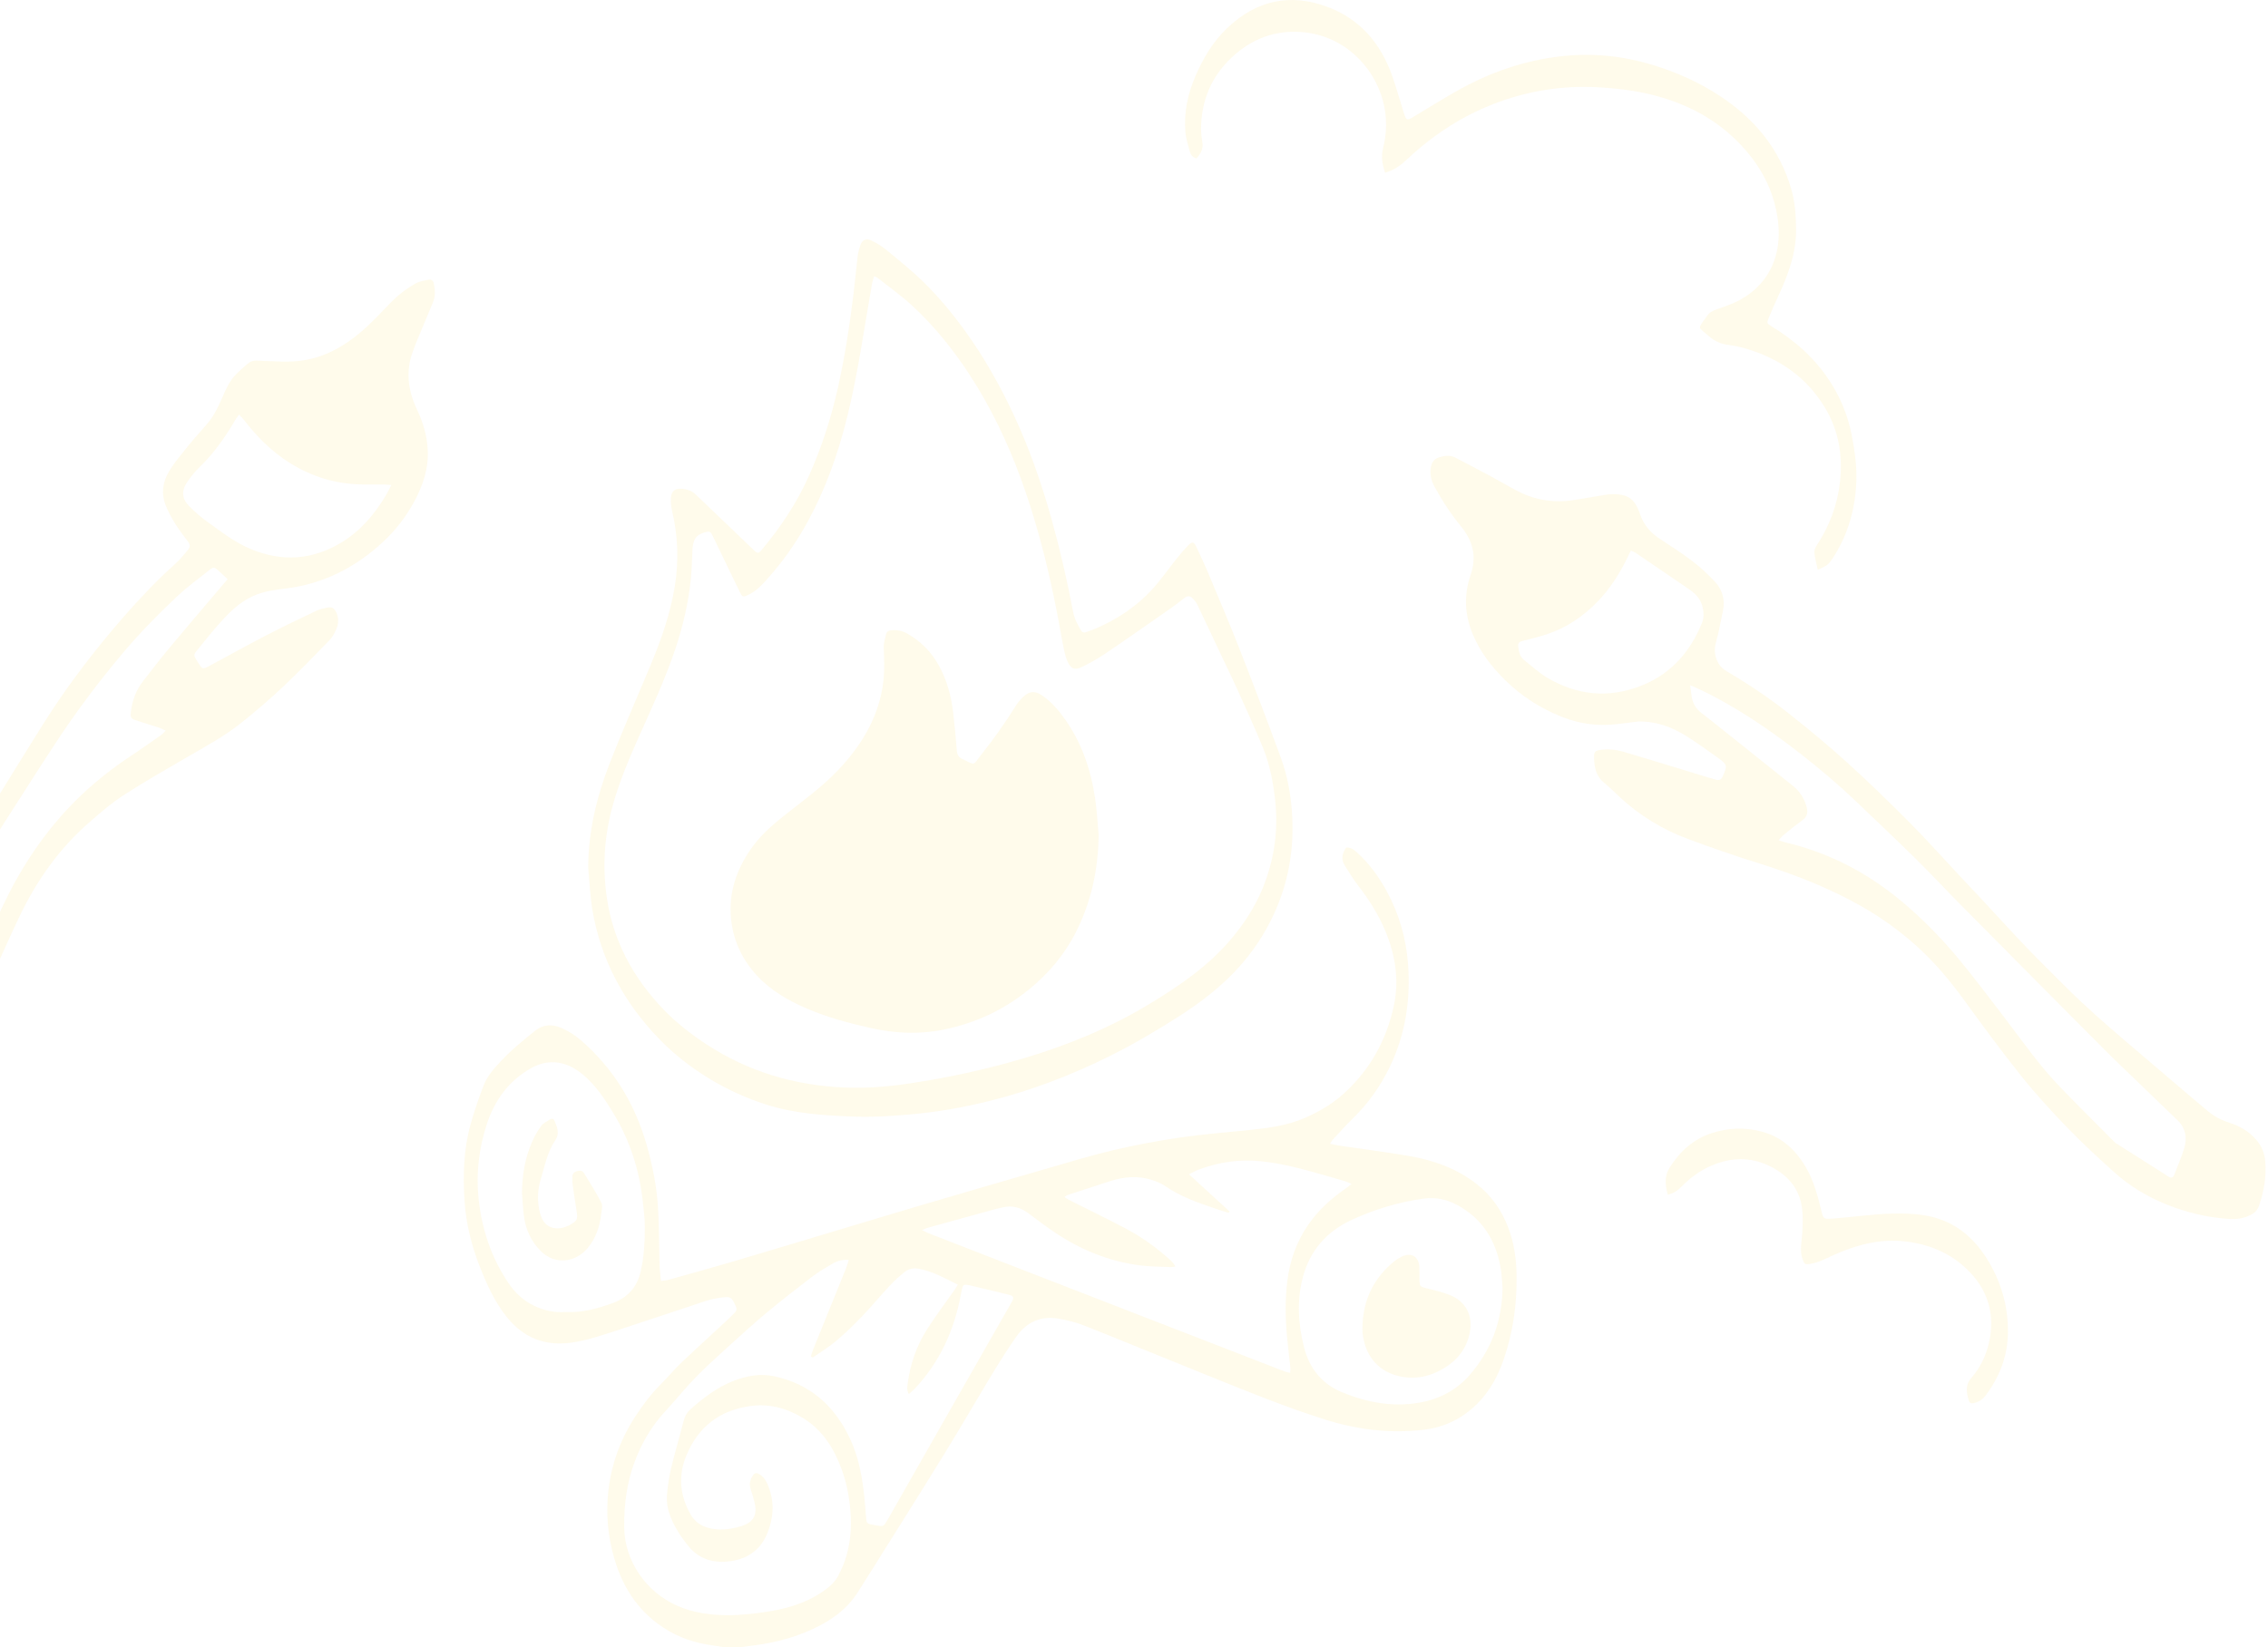 <svg width="826" height="600" viewBox="0 0 826 600" fill="none" xmlns="http://www.w3.org/2000/svg">
<g opacity="0.1">
<path d="M263.21 600C261.33 599.71 259.44 599.43 257.57 599.12C250.91 598.01 244.83 595.48 239.43 591.43C232.26 586.04 227.47 578.88 224.59 570.46C221.91 562.64 220.79 554.54 221.29 546.31C221.96 535.44 225.33 525.39 231.25 516.23C234.05 511.89 237.16 507.8 240.82 504.12C243.31 501.62 245.58 498.89 248.13 496.45C253.62 491.23 259.24 486.14 264.79 480.98C265.76 480.08 266.68 479.12 267.62 478.19C268.34 477.47 268.38 476.73 267.94 475.79C266.36 472.46 266.19 472.27 262.62 472.72C260.73 472.96 258.83 473.36 257.03 473.95C245.83 477.63 234.67 481.44 223.46 485.08C218.28 486.76 213.12 488.48 207.66 489.18C198.11 490.39 190.45 487.18 184.51 479.72C180.05 474.12 177.16 467.65 174.59 461.05C171.64 453.45 169.7 445.55 169.18 437.44C168.58 428.09 168.84 418.7 171.39 409.59C172.74 404.78 174.36 400.04 176.16 395.38C177.44 392.06 179.84 389.37 182.25 386.77C186.12 382.6 190.5 379 194.94 375.47C197.86 373.15 201.15 373.05 204.33 374.44C206.86 375.55 209.34 377.03 211.42 378.83C223.26 389.09 231.15 401.89 235.47 416.95C237.63 424.49 239.18 432.14 239.65 439.95C240.08 447 240.01 454.08 240.22 461.14C240.27 462.88 240.54 464.62 240.73 466.65C241.86 466.48 242.71 466.45 243.52 466.22C251.25 464.06 258.99 461.93 266.69 459.66C279.34 455.93 291.95 452.1 304.58 448.32C315.3 445.11 326.02 441.85 336.76 438.69C351.39 434.38 366.03 430.12 380.68 425.89C388.82 423.54 396.92 421.03 405.16 419.08C413.18 417.19 421.3 415.65 429.45 414.45C437.96 413.21 446.56 412.54 455.12 411.66C462.02 410.95 468.88 410.04 475.32 407.22C480.41 404.99 485.15 402.22 489.31 398.48C498.87 389.85 504.84 379.13 507.58 366.65C509.67 357.14 508.22 347.91 504.47 339C502 333.12 498.63 327.79 494.73 322.76C492.93 320.44 491.42 317.9 489.83 315.42C488.38 313.16 488.7 310.96 490.29 308.78C491.87 308.64 493.07 309.5 494.15 310.48C498.62 314.53 502.12 319.32 505 324.6C509.52 332.88 512.1 341.78 512.8 351.12C513.78 364.11 511.9 376.67 506.21 388.55C502.79 395.68 498.31 401.98 492.66 407.49C490.13 409.95 487.79 412.61 485.38 415.19C485.06 415.54 484.85 416 484.41 416.69C485.8 416.96 486.91 417.23 488.05 417.4C496.28 418.62 504.54 419.67 512.74 421.05C521.77 422.58 530.29 425.52 537.65 431.22C543.1 435.44 546.9 440.87 549.32 447.27C551.43 452.84 552.25 458.61 552.34 464.58C552.5 475.08 551.06 485.28 547.65 495.21C545.57 501.28 542.55 506.87 537.99 511.4C532.68 516.68 526.21 519.94 518.69 520.84C506.43 522.3 494.43 520.88 482.7 517.18C468.07 512.57 453.89 506.74 439.68 501.02C424.78 495.02 409.94 488.89 395.02 482.96C391.96 481.75 388.7 480.92 385.45 480.37C379.12 479.3 373.92 481.61 370.25 486.79C367.1 491.23 364.22 495.86 361.39 500.51C355.55 510.14 349.93 519.92 344.02 529.51C335.3 543.69 326.41 557.76 317.58 571.87C315.86 574.62 314.12 577.35 312.38 580.09C308.36 586.42 302.46 590.49 295.81 593.55C289.07 596.66 281.94 598.48 274.59 599.42C273.14 599.61 271.7 599.81 270.25 600H263.18H263.21ZM295.98 494.58C295.76 494.42 295.55 494.26 295.33 494.1C295.57 493.36 295.75 492.61 296.04 491.9C300.1 481.86 304.18 471.83 308.23 461.79C308.57 460.95 308.76 460.06 309.09 458.98C306.76 458.84 304.92 459.35 303.27 460.32C300.73 461.81 298.16 463.29 295.83 465.07C290.27 469.31 284.76 473.63 279.37 478.08C275.29 481.45 271.38 485.04 267.44 488.58C264.1 491.58 260.78 494.6 257.52 497.68C255.33 499.75 253.19 501.9 251.16 504.12C248.18 507.38 245.38 510.8 242.38 514.03C237.34 519.46 233.67 525.7 231.11 532.6C228.26 540.28 227.24 548.25 227.34 556.46C227.49 568.89 235.47 580.08 246.71 585.01C252.63 587.61 258.94 588.42 265.27 588.41C270.39 588.41 275.56 587.79 280.62 586.95C288.24 585.68 295.51 583.25 301.65 578.31C303 577.23 304.29 575.87 305.1 574.37C306.41 571.92 307.56 569.32 308.31 566.65C309.75 561.53 310.18 556.29 309.76 550.93C309.35 545.67 308.44 540.55 306.65 535.61C303.84 527.82 299.7 521.02 292.38 516.55C286.43 512.92 280.05 511.27 273.16 512.24C262.01 513.8 254.2 519.91 249.94 530.31C246.94 537.65 247.58 544.87 251.55 551.76C252.9 554.1 254.89 555.66 257.46 556.46C261.64 557.76 265.76 557.23 269.85 556.01C274.34 554.66 275.91 551.99 274.83 547.45C274.42 545.73 273.89 544.04 273.35 542.36C272.84 540.77 273.11 539.32 273.95 537.92C274.79 536.5 275.37 536.32 276.8 537.22C278.45 538.26 279.26 539.94 279.92 541.66C282.08 547.31 281.74 552.9 279.5 558.46C276.84 565.07 271.67 568.26 264.86 568.88C258.82 569.43 253.69 567.45 250.03 562.36C249.39 561.46 248.64 560.63 248.04 559.71C245 555.01 242.39 550.13 242.94 544.29C243.23 541.15 243.67 537.98 244.4 534.92C245.8 529.12 247.5 523.4 248.99 517.62C249.43 515.9 250.22 514.5 251.54 513.34C256.2 509.23 261.09 505.47 266.93 503.15C271.75 501.24 276.75 500.29 281.86 501.36C294.94 504.11 303.91 512.09 309.5 523.97C313.65 532.79 314.66 542.34 315.35 551.92C315.57 555.05 315.47 555.05 318.48 555.59C318.7 555.63 318.91 555.68 319.13 555.71C321.79 556.14 321.83 556.16 323.17 553.82C329.41 542.88 335.63 531.93 341.86 520.99C347.69 510.75 353.52 500.51 359.36 490.28C362.35 485.03 365.36 479.8 368.35 474.55C369.45 472.62 369.26 472.13 367.19 471.62C362.75 470.53 358.32 469.44 353.87 468.41C350.75 467.69 350.68 467.77 350.1 470.81C350.03 471.17 349.95 471.53 349.88 471.89C347.48 484.71 342.25 496.14 333.3 505.75C332.63 506.47 331.85 507.08 331 507.85C330.16 506.48 330.41 505.3 330.56 504.17C331.48 497.05 333.76 490.36 337.6 484.33C340.8 479.31 344.41 474.55 347.83 469.67C348.15 469.22 348.4 468.73 348.84 468C344.01 465.65 339.56 463.04 334.39 462.17C332.58 461.86 330.8 462.26 329.38 463.43C327.52 464.97 325.7 466.6 324.05 468.37C320.59 472.08 317.35 476 313.84 479.67C310.89 482.75 307.81 485.74 304.55 488.48C301.87 490.73 298.85 492.57 295.97 494.59L295.98 494.58ZM335.78 448.11C336.91 448.65 337.59 449.04 338.31 449.32C348.88 453.44 359.45 457.55 370.03 461.66C392.42 470.35 414.8 479.04 437.19 487.73C447.42 491.7 457.65 495.68 467.89 499.64C468.47 499.86 469.09 499.96 469.88 500.16C469.92 499.38 470.02 498.88 469.97 498.4C469.56 494.52 469.06 490.65 468.71 486.77C468.1 480.08 468.01 473.39 468.84 466.71C469.76 459.28 472.18 452.36 476.45 446.19C480.09 440.92 484.77 436.67 490.01 433.03C490.65 432.59 491.24 432.08 492.22 431.31C491.16 430.86 490.54 430.54 489.89 430.34C487.92 429.73 485.94 429.17 483.95 428.6C475.74 426.25 467.55 423.87 458.98 423.02C451.24 422.25 443.86 423.39 436.65 426.05C435.51 426.47 434.45 427.1 433.02 427.79C438.12 432.47 442.95 436.9 447.78 441.33C447.68 441.5 447.58 441.67 447.47 441.83C446.73 441.61 445.98 441.4 445.24 441.16C443.84 440.7 442.44 440.24 441.05 439.76C435.33 437.8 429.68 435.71 424.62 432.25C423.12 431.23 421.39 430.46 419.65 429.9C414.57 428.24 409.47 428.65 404.44 430.25C399.25 431.91 394.07 433.62 388.89 435.32C388.52 435.44 388.2 435.74 387.68 436.08C388.3 436.49 388.69 436.8 389.13 437.03C396.04 440.51 403 443.87 409.84 447.48C415.26 450.34 420.28 453.84 424.9 457.88C426.02 458.86 427.26 459.81 428.05 461.38C427.42 461.48 427 461.63 426.59 461.61C422.77 461.43 418.92 461.47 415.14 460.98C403.91 459.52 393.67 455.35 384.29 449.06C380.99 446.85 377.8 444.45 374.63 442.07C371.75 439.91 368.65 438.96 365.09 439.89C364.38 440.08 363.64 440.17 362.93 440.36C354.55 442.66 346.17 444.97 337.8 447.3C337.27 447.45 336.77 447.72 335.78 448.13V448.11ZM205.92 477.99C212.08 478.27 217.68 476.71 223.17 474.71C228.62 472.73 232.03 468.88 233.35 463.15C234.58 457.8 234.85 452.37 234.85 446.93C234.85 443.78 234.43 440.62 234.08 437.48C232.81 426.12 229.38 415.46 223.47 405.66C220.31 400.43 216.94 395.3 212.14 391.35C206.55 386.75 200.1 385.4 193.47 389.11C185.16 393.76 179.96 401.09 177.14 410.01C174.44 418.56 173.36 427.35 174.27 436.38C175.41 447.68 178.88 458.1 185.23 467.5C187.6 471.01 190.68 473.85 194.57 475.72C198.23 477.48 202.09 478.25 205.92 477.98V477.99ZM547.22 469.18C546.99 466.69 546.94 464.18 546.5 461.73C544.72 451.76 539.81 443.9 530.71 438.99C526.92 436.95 522.94 436.05 518.57 436.65C509.43 437.89 500.72 440.54 492.38 444.36C483.16 448.59 477 455.6 474.44 465.52C472.25 474 472.81 482.49 474.94 490.87C476.89 498.54 481.46 504.21 488.86 507.24C497.94 510.96 507.36 512.73 517.16 510.95C524.35 509.65 530.58 506.33 535.35 500.81C543.15 491.78 547.07 481.19 547.22 469.19V469.18Z" fill="#FFD234"/>
<path d="M596.34 262.89C593.94 263.18 591.53 263.47 589.13 263.77C582.11 264.65 575.31 263.75 568.76 261.13C561.02 258.03 554.13 253.63 548.15 247.75C543.2 242.89 539.1 237.52 536.39 231.09C533.4 223.98 533.1 216.71 535.58 209.52C537.9 202.8 536.46 197.14 532.14 191.83C528.46 187.31 525.25 182.45 522.47 177.33C521.16 174.93 520.56 172.4 521.24 169.67C521.63 168.1 522.57 167.08 524.11 166.61C526.13 166 528.14 165.7 530.12 166.75C534.35 168.98 538.6 171.17 542.81 173.44C546.05 175.18 549.21 177.08 552.47 178.79C559.22 182.34 566.39 183.35 573.89 182.06C577.45 181.45 581.01 180.87 584.57 180.28C585.15 180.18 585.74 180.11 586.32 180.08C592.59 179.76 595.32 181.42 597.32 187.34C598.65 191.27 601.09 194.06 604.46 196.28C608.46 198.91 612.51 201.49 616.31 204.38C619.22 206.59 621.93 209.12 624.45 211.78C627.23 214.71 628.33 218.36 627.52 222.39C626.73 226.36 625.95 230.33 624.9 234.23C624.17 236.93 624.59 239.39 625.87 241.68C626.51 242.83 627.66 243.85 628.81 244.52C636.7 249.15 644.29 254.24 651.46 259.91C658.67 265.61 665.78 271.48 672.58 277.65C680.43 284.77 688.03 292.17 695.5 299.68C701.82 306.05 707.8 312.76 713.93 319.31C716.49 322.05 719.09 324.76 721.64 327.51C727.15 333.43 732.59 339.43 738.18 345.28C742.71 350.02 747.41 354.59 752.04 359.23C759.27 366.47 766.96 373.22 774.76 379.84C782.05 386.03 789.32 392.26 796.6 398.46C799.12 400.61 801.64 402.75 804.19 404.87C806.55 406.82 809.24 408.16 812.14 409.09C815.71 410.23 818.84 412.06 821.4 414.86C823.53 417.19 824.73 419.92 824.99 422.99C825.46 428.57 824.54 433.99 822.72 439.28C822.29 440.53 821.58 441.46 820.46 442.15C817.73 443.84 814.86 444.28 811.61 444.05C803.8 443.51 796.33 441.72 789.11 438.82C782.01 435.97 775.51 432.05 769.84 426.91C764.11 421.72 758.4 416.5 753.04 410.94C747.17 404.86 741.43 398.61 736.15 392.01C728.85 382.87 721.93 373.41 715.04 363.95C710.17 357.26 704.88 350.95 698.79 345.35C692.37 339.45 685.34 334.36 677.75 330.06C666.03 323.42 653.57 318.58 640.73 314.56C631.95 311.82 623.24 308.8 614.62 305.59C605.43 302.16 597.16 297.1 589.93 290.41C588.04 288.66 586.24 286.8 584.24 285.19C581.71 283.17 580.87 280.5 580.63 277.46C580.34 273.78 580.54 273.3 584.2 273.06C586.36 272.92 588.65 273.13 590.72 273.73C601.18 276.79 611.59 280.03 622.02 283.2C623.01 283.5 624 283.77 624.99 284.05C626.19 284.4 626.92 283.97 627.42 282.82C629.16 278.9 629.12 278.53 625.57 276C621.79 273.31 618.03 270.58 614.11 268.12C608.71 264.74 602.86 262.64 596.3 262.86L596.34 262.89ZM647.76 306.09C648.92 306.46 649.64 306.76 650.38 306.93C657.29 308.56 663.94 310.91 670.35 313.97C679.59 318.38 687.9 324.14 695.56 330.92C702.14 336.75 708.2 343.07 713.76 349.84C719.41 356.73 724.77 363.85 730.18 370.93C736.65 379.42 742.76 388.21 750.19 395.92C756.78 402.76 763.54 409.44 770.23 416.18C770.33 416.28 770.46 416.37 770.58 416.45C776.98 420.52 783.38 424.58 789.78 428.65C790.74 429.26 791.44 429.08 791.86 427.98C793.09 424.74 794.51 421.57 795.5 418.26C796.65 414.41 795.97 410.86 792.88 407.94C788.6 403.9 784.39 399.77 780.16 395.68C775.5 391.18 770.78 386.74 766.21 382.15C748.59 364.45 731.01 346.72 713.44 328.97C708.16 323.63 703.05 318.12 697.7 312.85C690.62 305.88 683.39 299.05 676.21 292.18C669.56 285.81 662.54 279.87 655.26 274.23C643.65 265.22 631.54 257 618.18 250.76C617.47 250.43 616.74 250.14 615.55 249.62C615.78 251.35 615.92 252.63 616.12 253.89C616.52 256.32 617.71 258.26 619.7 259.77C622.46 261.86 625.15 264.04 627.85 266.2C636.19 272.86 644.54 279.52 652.87 286.2C655.48 288.29 657.21 290.92 658.03 294.22C658.53 296.23 658.06 297.61 656.42 298.81C654.17 300.47 651.98 302.22 649.81 303.98C649.16 304.5 648.64 305.18 647.75 306.1L647.76 306.09ZM593.96 200.59C593.53 201.47 593.2 202.11 592.89 202.76C590.01 208.77 586.46 214.38 581.83 219.17C576.65 224.52 570.58 228.66 563.45 231.03C560.66 231.96 557.79 232.64 554.95 233.38C552.94 233.91 552.72 234.23 553.02 236.31C553.26 237.98 553.81 239.47 555.16 240.53C557.93 242.71 560.54 245.17 563.55 246.94C574.5 253.38 586.04 254.48 597.9 249.74C608.64 245.45 615.64 237.42 619.89 226.84C620.6 225.08 620.53 223.25 620.14 221.41C619.54 218.56 617.81 216.51 615.51 214.92C608.9 210.37 602.26 205.87 595.62 201.36C595.21 201.08 594.72 200.92 593.98 200.57L593.96 200.59Z" fill="#FFD234"/>
<path d="M-93.23 420.93C-93.23 415.65 -90.92 411.61 -86.98 408.29C-82.25 404.31 -77.42 400.42 -72.99 396.13C-64.83 388.22 -57.79 379.31 -51.22 370.06C-38.43 352.03 -26.87 333.2 -15.4 314.31C-5.16 297.44 5.17 280.62 15.65 263.9C23.05 252.1 31.37 240.95 40.3 230.25C46.25 223.12 52.48 216.26 59.12 209.78C61.01 207.93 63.05 206.23 64.93 204.36C66.18 203.12 67.24 201.7 68.41 200.37C69.25 199.4 69.34 198.48 68.53 197.4C66.89 195.22 65.21 193.06 63.78 190.75C62.47 188.64 61.27 186.42 60.35 184.11C58.61 179.77 59.29 175.43 61.65 171.59C63.72 168.23 66.32 165.18 68.81 162.1C70.98 159.41 73.35 156.88 75.59 154.25C78.01 151.41 79.54 148.05 81.02 144.67C82.29 141.76 83.57 138.84 85.82 136.53C87.3 135.01 88.88 133.57 90.54 132.25C92.18 130.94 94.15 131.44 96.07 131.5C100.32 131.63 104.63 131.95 108.83 131.5C117.69 130.54 125.22 126.33 131.85 120.6C135.45 117.48 138.71 113.95 142.03 110.52C144.82 107.63 147.94 105.17 151.42 103.24C152.79 102.48 154.48 102.23 156.05 101.9C157.15 101.67 157.81 102.24 158.03 103.43C158.46 105.71 158.62 107.94 157.68 110.16C155.62 115.04 153.59 119.94 151.56 124.84C151.19 125.72 150.9 126.64 150.55 127.53C147.64 134.94 148.51 142.11 151.84 149.14C154.07 153.84 155.54 158.76 155.79 163.99C156.12 170.76 154 176.93 150.84 182.77C147.88 188.25 144.1 193.15 139.54 197.39C129.5 206.72 117.78 212.7 104.09 214.39C100.05 214.89 96.08 215.39 92.31 217.07C87.1 219.39 83.26 223.35 79.59 227.48C76.85 230.56 74.32 233.82 71.7 236.99C70.56 238.37 70.52 238.75 71.47 240.32C71.66 240.64 71.87 240.94 72.07 241.25C73.7 243.87 73.73 243.94 76.35 242.54C83.17 238.9 89.91 235.11 96.77 231.56C102.85 228.41 109.03 225.46 115.21 222.51C116.45 221.92 117.86 221.6 119.22 221.34C120.86 221.03 121.69 221.51 122.43 223.02C123.43 225.07 123.34 227.21 122.46 229.23C121.85 230.63 121.1 232.08 120.06 233.16C114.48 238.91 108.91 244.69 103.08 250.19C98.27 254.73 93.22 259.04 88.06 263.18C81.84 268.17 74.82 271.96 67.94 275.95C60.24 280.42 52.49 284.85 45.02 289.68C40.72 292.46 36.79 295.87 32.9 299.24C21.75 308.87 13.41 320.65 7.09 333.88C3.44 341.52 0.05 349.28 -3.47 356.98C-5.18 360.73 -6.94 364.46 -8.67 368.2C-14.86 381.58 -21.37 394.78 -30.5 406.49C-39.6 418.16 -50.58 427.51 -63.82 434.25C-68.7 436.74 -73.98 438.11 -78.98 440.23C-82.28 441.63 -84.46 440.71 -86.66 437.77C-89.46 434.01 -91.58 429.9 -92.63 425.3C-92.96 423.88 -93.03 422.4 -93.21 420.94L-93.23 420.93ZM82.91 210.97C81.54 209.71 80.43 208.66 79.28 207.64C78.11 206.6 77.65 206.55 76.4 207.55C72.43 210.72 68.29 213.71 64.6 217.18C57.67 223.68 51.02 230.47 44.88 237.74C35.93 248.33 27.63 259.41 20.04 271C11.16 284.55 2.54 298.28 -6.23 311.9C-16.92 328.5 -27.65 345.06 -38.37 361.64C-39.13 362.82 -39.88 364 -40.66 365.16C-45.44 372.33 -50.23 379.49 -55.01 386.67C-57.86 390.96 -60.72 395.25 -63.51 399.59C-65.62 402.87 -65.75 406.28 -63.61 409.57C-61.93 412.16 -60.05 414.62 -58.26 417.15C-57.52 418.19 -56.62 418.28 -55.57 417.66C-55.19 417.44 -54.81 417.22 -54.42 417C-45.5 411.83 -38.59 404.56 -32.81 396.17C-27.15 387.96 -22.85 378.96 -18.23 370.17C-14.46 363 -11.04 355.65 -7.51 348.36C-6.32 345.91 -5.3 343.38 -4.12 340.92C-0.93 334.29 2.03 327.52 5.59 321.09C12.93 307.87 22.09 296.03 33.58 286.06C38.1 282.14 42.83 278.55 47.82 275.27C51.51 272.85 55.1 270.27 58.72 267.74C59.22 267.39 59.61 266.88 60.33 266.18C59.27 265.7 58.59 265.31 57.85 265.07C55.05 264.15 52.22 263.32 49.43 262.38C47.7 261.8 47.44 261.31 47.63 259.61C48.1 255.34 49.5 251.44 52.18 248.05C55.19 244.24 58.12 240.35 61.22 236.62C66.43 230.33 71.75 224.13 77.03 217.9C78.88 215.72 80.73 213.54 82.89 211L82.91 210.97ZM142.52 176.7C141.17 176.6 140.39 176.5 139.6 176.49C137.02 176.47 134.44 176.52 131.87 176.49C122.28 176.34 113.46 173.66 105.36 168.53C98.8 164.38 93.43 158.99 88.75 152.85C88.29 152.25 87.71 151.74 87.07 151.07C86.58 151.72 86.24 152.09 85.98 152.52C82.21 158.96 78.02 165.06 72.59 170.27C70.91 171.89 69.41 173.76 68.11 175.71C65.97 178.9 66.26 181.81 68.99 184.5C70.97 186.46 73.08 188.34 75.34 189.96C80.53 193.69 85.58 197.68 91.59 200.13C102.94 204.75 113.88 203.99 124.38 197.61C131.23 193.45 136.24 187.56 140.34 180.81C141.05 179.64 141.63 178.4 142.52 176.72V176.7Z" fill="#FFD234"/>
<path d="M214.22 316.49C214.2 303.03 217.3 290.24 222.12 277.89C226.8 265.89 232.04 254.1 236.99 242.2C240.85 232.93 244.17 223.49 245.77 213.53C247.26 204.26 246.92 195.07 244.73 185.93C244.38 184.45 244.24 182.86 244.35 181.35C244.52 178.95 245.81 177.91 248.17 178.05C250.12 178.16 251.91 178.74 253.38 180.15C256.93 183.58 260.5 186.97 264.07 190.38C267.58 193.74 271.08 197.11 274.6 200.46C275.94 201.73 276.27 201.68 277.42 200.31C284.26 192.14 290.13 183.34 294.51 173.59C299.18 163.21 302.66 152.42 305.15 141.32C307.72 129.88 309.47 118.31 310.89 106.68C311.42 102.3 311.81 97.9 312.34 93.51C312.51 92.13 312.84 90.75 313.3 89.44C314.04 87.33 315.46 86.67 317.46 87.66C319.3 88.57 321.11 89.65 322.68 90.95C327.33 94.79 332.08 98.56 336.37 102.78C341.99 108.3 347.02 114.37 351.63 120.78C358.5 130.32 364.24 140.52 369.2 151.15C374.91 163.39 379.34 176.12 382.97 189.13C386.08 200.28 388.68 211.55 390.82 222.92C391.28 225.38 392.43 227.47 393.65 229.58C394.16 230.47 394.84 230.59 395.7 230.26C397.08 229.73 398.47 229.25 399.81 228.65C407.23 225.35 413.91 220.9 419.42 214.94C422.75 211.33 425.55 207.23 428.64 203.39C429.97 201.73 431.35 200.1 432.85 198.59C434.21 197.23 434.8 197.35 435.63 199.09C437.21 202.41 438.77 205.75 440.19 209.15C444 218.25 447.87 227.34 451.47 236.53C456.6 249.63 461.62 262.77 466.46 275.98C469.05 283.06 470.31 290.43 470.65 298.02C471.15 309.1 469.44 319.75 465.27 329.97C462.05 337.85 457.62 345.02 451.97 351.48C445.45 358.94 437.75 364.87 429.47 370.19C421.4 375.37 413.15 380.23 404.59 384.51C390.52 391.55 375.89 397.19 360.61 401.02C351.03 403.42 341.32 405.13 331.46 405.99C324.78 406.57 318.1 407.03 311.4 406.79C300.35 406.4 289.33 405.74 278.7 402.28C271.81 400.04 265.24 397.09 259.02 393.37C252.03 389.19 245.61 384.24 239.97 378.39C227.22 365.17 218.8 349.62 215.74 331.41C214.92 326.5 214.73 321.47 214.25 316.5L214.22 316.49ZM318.33 100.66C318.04 101.7 317.74 102.52 317.59 103.36C316.83 107.71 316.09 112.07 315.37 116.43C312.81 131.83 310.3 147.24 305.7 162.22C301.78 174.96 296.57 187.1 289.22 198.26C286.1 203 282.6 207.45 278.78 211.66C276.87 213.77 274.89 215.66 272.29 216.83C270.58 217.6 270.29 217.45 269.45 215.7C266.2 208.93 262.92 202.17 259.65 195.41C259.49 195.08 259.31 194.76 259.13 194.43C258.76 193.76 258.25 193.57 257.47 193.74C253.91 194.55 252.66 195.89 252.23 199.55C252.15 200.28 252.18 201.02 252.14 201.76C251.97 204.84 251.92 207.94 251.6 211.01C250.71 219.54 248.8 227.85 246.1 235.99C242.32 247.41 237.19 258.27 232.31 269.23C228.86 276.97 225.61 284.79 223.29 292.96C220.14 304.03 219.36 315.31 220.95 326.66C223.18 342.58 230.5 356.09 241.53 367.63C246.23 372.54 251.57 376.71 257.25 380.43C272.49 390.41 289.31 395.38 307.42 396.18C315.46 396.54 323.47 395.88 331.41 394.68C345.63 392.54 359.65 389.49 373.44 385.36C389.31 380.6 404.52 374.3 418.7 365.7C429.42 359.2 439.76 352.17 448.02 342.51C452.95 336.75 457.06 330.49 459.91 323.48C464.02 313.35 465.6 302.83 464.44 291.89C463.74 285.26 462.54 278.74 460.04 272.57C457.13 265.41 453.89 258.39 450.72 251.34C449.03 247.58 447.21 243.88 445.45 240.15C442.31 233.49 439.19 226.82 436.01 220.18C435.58 219.28 434.87 218.46 434.13 217.77C433.36 217.05 432.41 217.04 431.51 217.73C429.94 218.94 428.4 220.19 426.77 221.33C418.68 226.98 410.6 232.65 402.43 238.18C399.76 239.99 396.91 241.58 394.01 243C391.38 244.29 389.94 243.61 388.75 240.91C388.34 239.97 388.03 238.97 387.8 237.97C387.37 236.11 386.98 234.23 386.65 232.34C383.21 212.65 378.69 193.23 371.81 174.41C366.94 161.08 360.85 148.35 353.09 136.46C347.03 127.17 340.1 118.58 331.92 111.08C328.02 107.51 323.67 104.44 319.52 101.15C319.3 100.98 319 100.91 318.33 100.62V100.66Z" fill="#FFD234"/>
<path d="M662.04 207.56C661.57 205.37 661 203.4 660.78 201.38C660.68 200.53 661.13 199.49 661.63 198.73C666.24 191.71 669.15 184.06 670.1 175.72C671.19 166.16 669.73 157.04 664.76 148.69C658.14 137.58 648.24 130.71 636 127.04C633.68 126.34 631.28 125.89 628.88 125.55C626.28 125.19 624.15 124.03 622.23 122.35C621.57 121.77 620.89 121.21 620.21 120.64C618.83 119.49 618.79 119.31 619.82 117.72C620.38 116.86 621.05 116.06 621.62 115.2C622.48 113.91 623.68 113.24 625.14 112.72C628.11 111.66 631.16 110.66 633.9 109.14C644.65 103.17 648.95 92.54 647.57 80.76C646.22 69.31 641.02 59.87 632.99 51.73C624.67 43.3 614.63 38.06 603.35 34.97C596.58 33.12 589.67 32.26 582.65 31.83C569.03 30.99 555.94 33.13 543.31 38.12C532.8 42.27 523.42 48.28 514.94 55.76C512.2 58.18 509.72 61 506.14 62.32C505.67 62.49 505.2 62.68 504.46 62.95C503.46 59.97 502.93 57.11 503.69 54.08C505.12 48.41 505.21 42.7 503.75 37.04C500.32 23.79 489.04 12.87 474.18 11.69C464.36 10.91 455.8 14.14 448.59 20.93C441.02 28.06 437.44 36.85 437.42 47.16C437.42 48.84 437.74 50.53 437.94 52.21C438.21 54.46 437.15 56.13 435.76 57.72C434.41 57.33 433.69 56.47 433.39 55.39C432.73 52.99 431.93 50.57 431.72 48.11C431.12 41.07 432.54 34.32 435.32 27.86C438.13 21.32 441.7 15.24 446.91 10.27C457.6 0.05 469.97 -2.64 483.77 2.63C495.45 7.09 502.84 15.86 506.97 27.48C508.43 31.57 509.59 35.76 510.89 39.91C511.04 40.4 511.18 40.9 511.35 41.39C512.2 43.91 512.45 43.96 514.7 42.62C521.34 38.67 527.85 34.46 534.71 30.91C545.11 25.53 556.18 22.01 567.87 20.58C579.45 19.16 590.8 20.28 601.93 23.67C610.57 26.3 618.76 29.95 626.32 34.92C638.86 43.16 648.01 54.04 652.31 68.65C653.74 73.5 654.08 78.46 654.13 83.49C654.21 92.38 651.12 100.36 647.48 108.23C646.3 110.77 645.19 113.34 644.12 115.92C643.42 117.61 643.49 117.84 645.04 118.79C649.32 121.41 653.38 124.35 657.05 127.76C659.14 129.71 661.12 131.82 662.91 134.05C668.78 141.35 672.69 149.61 674.45 158.84C675.5 164.34 676.3 169.89 676.07 175.51C675.65 185.56 673 194.96 667.42 203.43C665.93 205.7 665.36 206.13 662.04 207.55V207.56Z" fill="#FFD234"/>
<path d="M607.39 435.189C606.41 431.699 606.14 428.429 608.11 425.309C611.85 419.409 616.76 414.939 623.54 412.759C629.6 410.809 635.71 410.639 641.83 412.309C649.24 414.329 654.3 419.209 657.99 425.789C660.66 430.549 662.02 435.729 663.31 440.959C664.07 444.059 664.09 444.159 667.18 443.939C671.07 443.669 674.94 443.219 678.82 442.839C685.86 442.139 692.92 441.649 699.96 442.599C709.57 443.899 717.05 448.919 722.45 456.789C728.29 465.319 731.36 474.899 731.29 485.269C731.23 493.839 728.3 501.569 723.13 508.419C722.01 509.899 720.54 510.789 718.74 511.179C717.87 511.369 717.3 511.089 717.04 510.229C716.18 507.349 715.63 504.649 717.97 501.969C721.78 497.599 723.98 492.409 724.85 486.659C726.16 477.989 723.72 470.359 717.93 463.999C711.7 457.169 703.66 453.519 694.5 452.329C684.87 451.069 675.94 453.509 667.31 457.439C664.69 458.629 662.17 460.009 659.27 460.439C657.32 460.729 657.1 460.529 656.45 458.619C655.39 455.549 656.16 452.519 656.36 449.439C656.57 446.229 656.69 442.939 656.24 439.779C655.39 433.839 652.11 429.319 646.99 426.169C639.29 421.429 631.31 421.149 623.11 424.719C619.15 426.439 615.73 428.979 612.67 432.029C610.65 434.039 609.65 434.659 607.4 435.209L607.39 435.189Z" fill="#FFD234"/>
<path d="M190.1 434.58C190.17 428 191.23 421.65 193.93 415.64C194.8 413.71 195.88 411.82 197.15 410.13C197.9 409.13 199.19 408.52 200.29 407.81C200.93 407.4 201.62 407.53 201.95 408.29C202.92 410.57 203.86 412.99 202.31 415.26C199.31 419.64 198.43 424.75 196.93 429.66C196.08 432.43 195.76 435.3 196.03 438.18C196.19 439.85 196.48 441.55 197.05 443.12C198.24 446.42 200.89 447.93 204.36 447.38C205.42 447.21 206.51 446.81 207.45 446.29C210.31 444.7 210.48 444.21 209.97 440.98C209.46 437.78 208.97 434.58 208.53 431.37C208.41 430.5 208.44 429.61 208.44 428.73C208.44 427.62 209.09 427.01 210.11 426.67C211.13 426.32 212.1 426.41 212.67 427.34C214.86 430.91 217.12 434.45 219.02 438.17C219.57 439.25 219.13 440.9 218.96 442.27C218.43 446.81 217.03 451.04 214.07 454.62C209.7 459.89 202.23 461 196.99 455.8C193.37 452.21 191.44 447.87 190.8 442.93C190.44 440.17 190.32 437.37 190.1 434.59V434.58Z" fill="#FFD234"/>
<path d="M496.21 482.969C496.53 473.299 500.43 465.389 508 459.329C508.74 458.739 509.59 458.269 510.44 457.839C513.95 456.059 516.77 457.749 516.93 461.709C516.99 463.249 516.93 464.799 516.96 466.349C517.01 468.609 517.23 468.739 519.38 469.279C522.23 469.989 525.11 470.659 527.84 471.709C533.81 473.989 536.53 479.239 535.28 485.529C534.18 491.059 531.04 495.219 526.37 498.149C521.06 501.479 515.31 502.819 509.06 501.219C501.04 499.169 496.99 492.979 496.22 485.399C496.14 484.599 496.21 483.779 496.21 482.969Z" fill="#FFD234"/>
<path d="M400.13 304.06C399.99 316.54 397.5 328.4 391.87 339.53C387.72 347.74 381.9 354.62 374.8 360.42C365.66 367.88 355.28 372.72 343.73 375.08C334.86 376.89 326.04 376.5 317.21 374.53C309.21 372.75 301.32 370.64 293.78 367.39C287.04 364.48 280.73 360.87 275.68 355.4C270.32 349.59 267.09 342.81 266.27 334.9C265.27 325.25 268.2 316.78 273.69 308.98C277.22 303.97 281.83 300.09 286.58 296.35C293 291.29 299.63 286.48 305.27 280.52C313.21 272.13 319.19 262.65 321.3 251.06C322.2 246.09 322.11 241.11 321.85 236.09C321.76 234.39 322.33 232.64 322.74 230.95C322.97 230 323.84 229.65 324.8 229.58C326.77 229.43 328.65 229.82 330.34 230.77C335.26 233.55 339.13 237.41 341.88 242.36C344.86 247.72 346.43 253.53 347.14 259.58C347.68 264.18 348.11 268.8 348.47 273.42C348.59 274.92 349.12 275.87 350.48 276.52C355.46 278.9 354.17 278.95 357.27 275.06C361.82 269.35 366.04 263.41 369.89 257.21C370.62 256.04 371.54 254.94 372.54 253.98C374.84 251.76 376.85 251.54 379.49 253.33C382.82 255.58 385.41 258.59 387.74 261.85C393.92 270.51 397.24 280.27 398.81 290.67C399.48 295.09 399.69 299.59 400.11 304.05L400.13 304.06Z" fill="#FFD234"/>
</g>
</svg>
